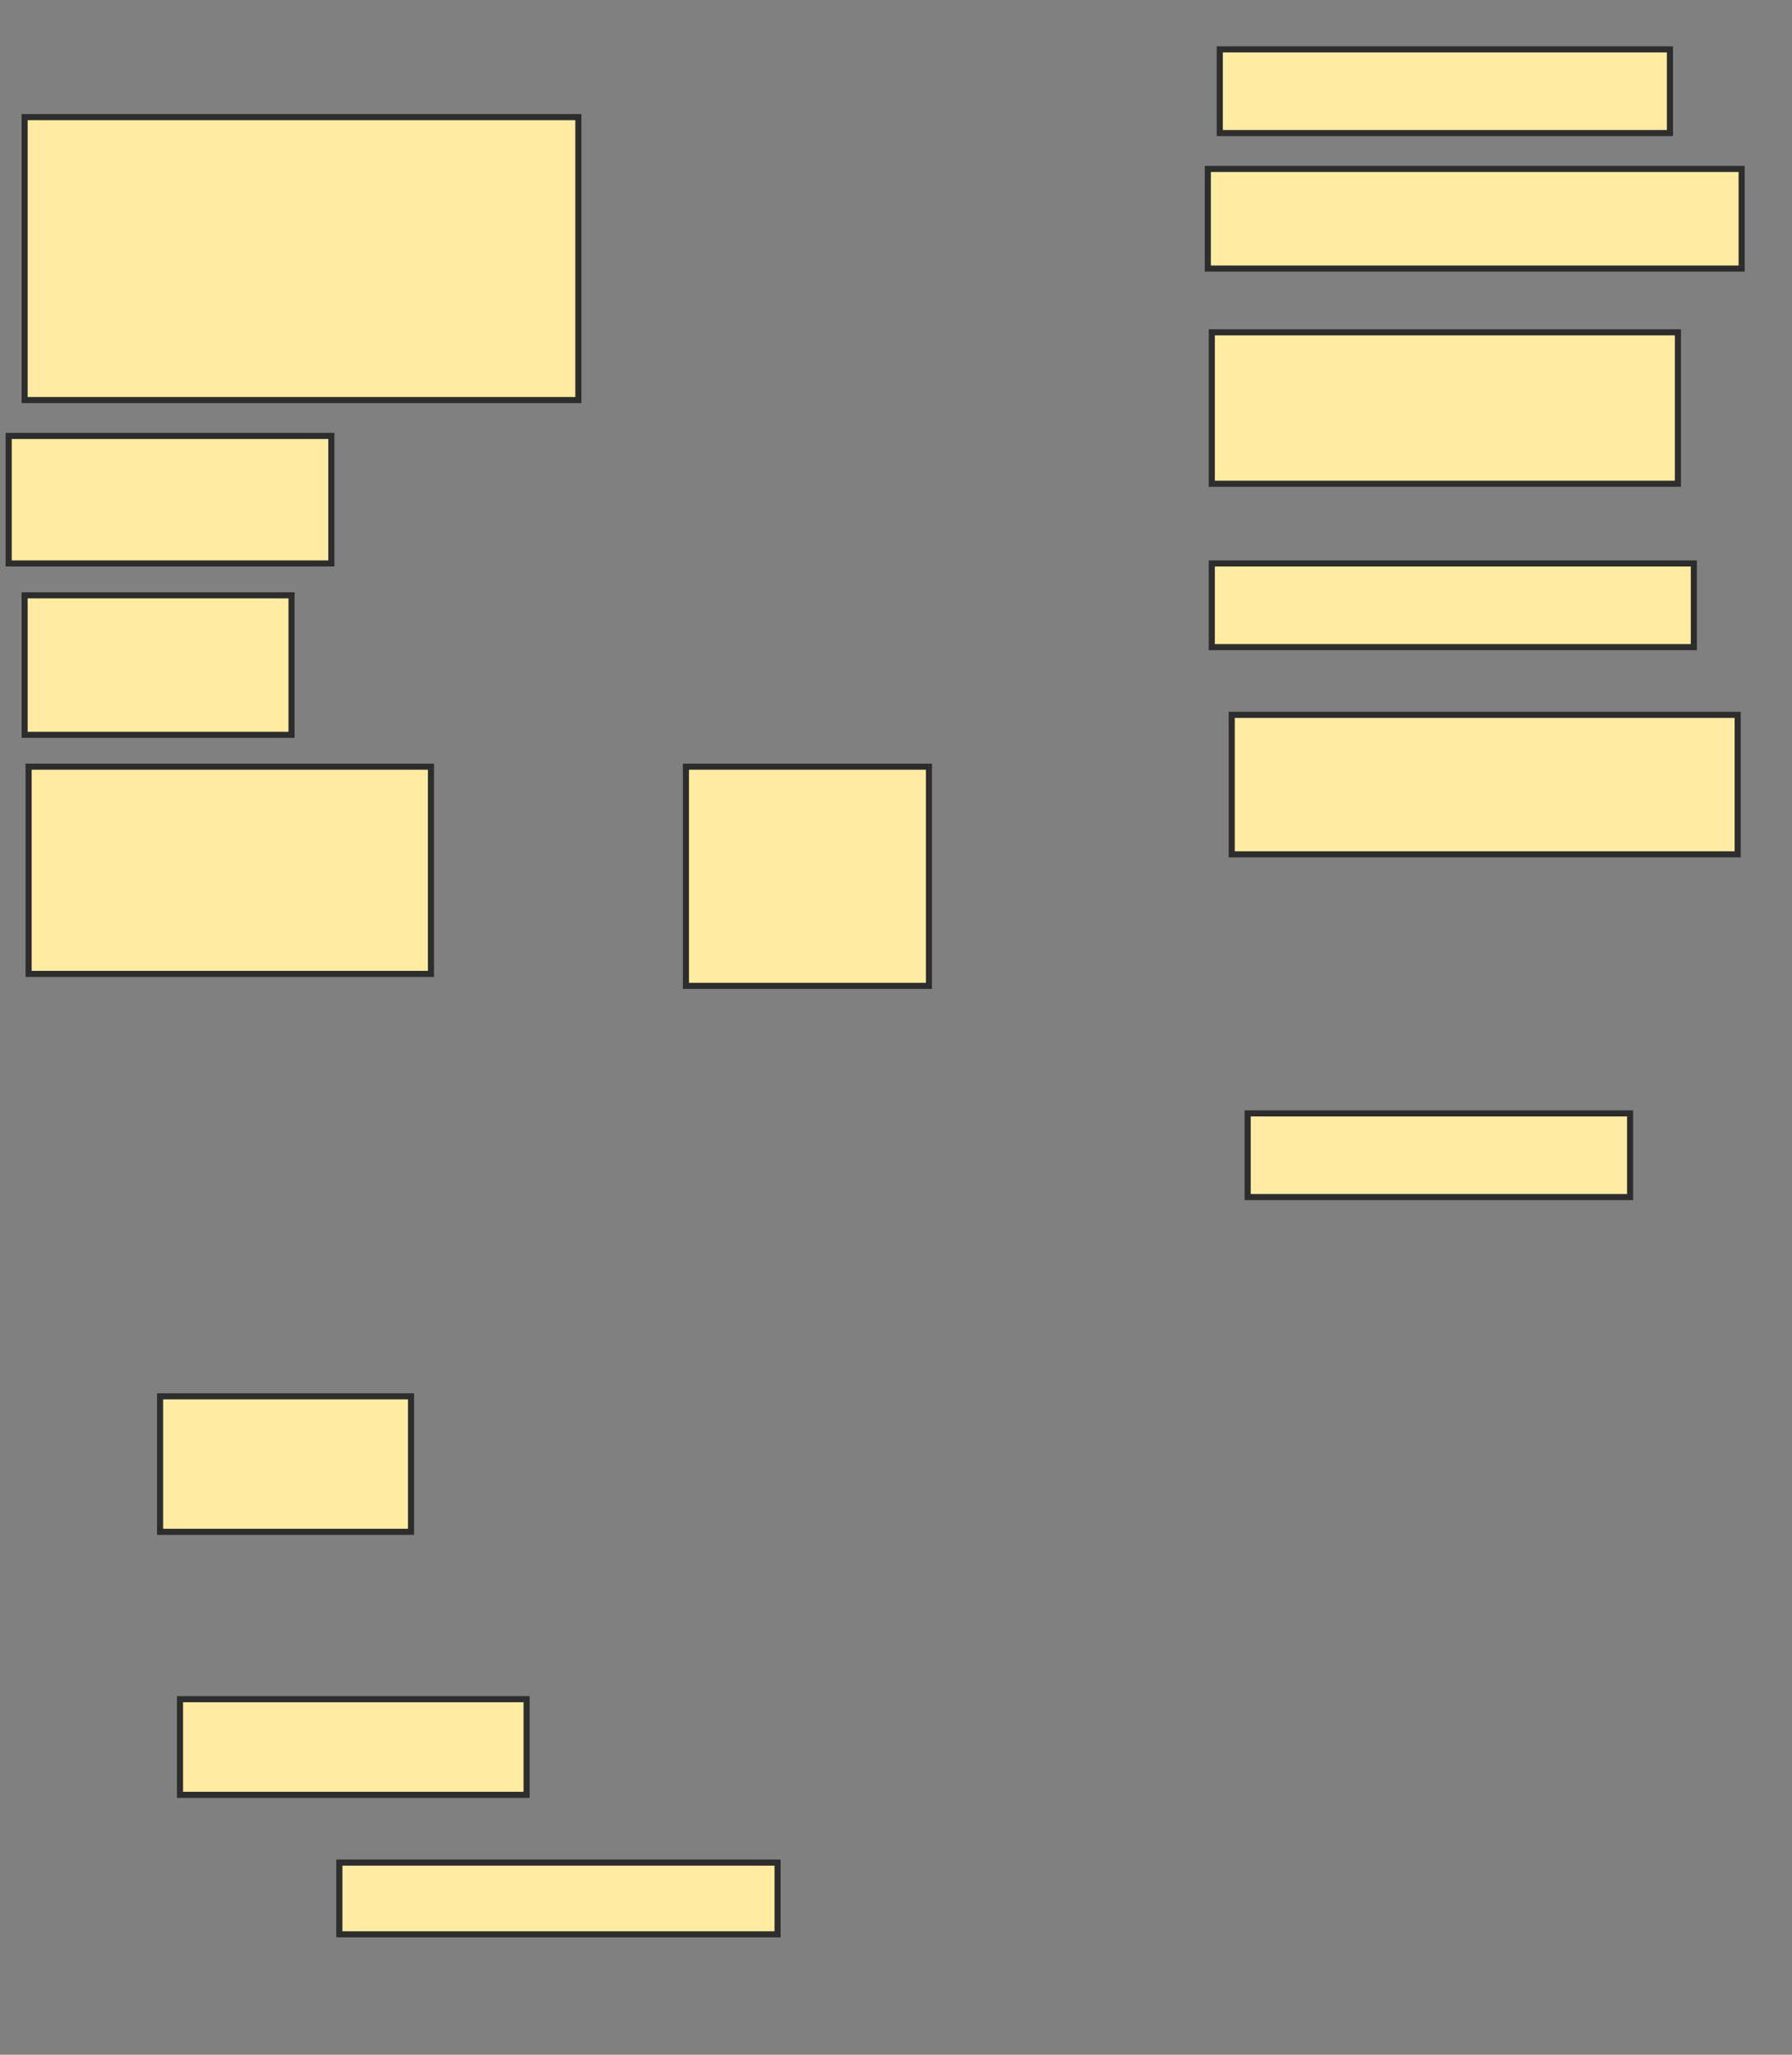 <svg xmlns="http://www.w3.org/2000/svg" width="294" height="337">
 <rect width="100%" height="100%" fill="#808080" stroke="none"/>
 <!-- Created with Image Occlusion Enhanced -->
 <g>
  <title>Labels</title>
 </g>
 <g>
  <title>Masks</title>
  <rect id="294a1305c52149c2a7aee98f134b935b-ao-1" height="46.405" width="90.85" y="19.209" x="4.039" stroke="#2D2D2D" fill="#FFEBA2"/>
  <rect id="294a1305c52149c2a7aee98f134b935b-ao-2" height="20.915" width="52.941" y="71.497" x="1.425" stroke="#2D2D2D" fill="#FFEBA2"/>
  <rect id="294a1305c52149c2a7aee98f134b935b-ao-3" height="22.876" width="43.791" y="97.641" x="4.039" stroke="#2D2D2D" fill="#FFEBA2"/>
  <rect id="294a1305c52149c2a7aee98f134b935b-ao-4" height="33.987" width="66.013" y="125.745" x="4.693" stroke="#2D2D2D" fill="#FFEBA2"/>
  <rect id="294a1305c52149c2a7aee98f134b935b-ao-5" height="35.948" width="39.869" y="125.745" x="112.536" stroke="#2D2D2D" fill="#FFEBA2"/>
  <rect id="294a1305c52149c2a7aee98f134b935b-ao-6" height="22.876" width="83.007" y="117.248" x="202.078" stroke="#2D2D2D" fill="#FFEBA2"/>
  <rect id="294a1305c52149c2a7aee98f134b935b-ao-7" height="13.725" width="79.085" y="92.412" x="198.81" stroke="#2D2D2D" fill="#FFEBA2"/>
  <rect id="294a1305c52149c2a7aee98f134b935b-ao-8" height="24.837" width="76.471" y="54.503" x="198.81" stroke="#2D2D2D" fill="#FFEBA2"/>
  <rect id="294a1305c52149c2a7aee98f134b935b-ao-9" height="16.34" width="87.582" y="27.706" x="198.157" stroke="#2D2D2D" fill="#FFEBA2"/>
  <rect id="294a1305c52149c2a7aee98f134b935b-ao-10" height="13.725" width="73.856" y="8.098" x="200.118" stroke="#2D2D2D" fill="#FFEBA2"/>
  <rect id="294a1305c52149c2a7aee98f134b935b-ao-11" height="22.222" width="41.176" y="229.013" x="26.261" stroke="#2D2D2D" fill="#FFEBA2"/>
  <rect id="294a1305c52149c2a7aee98f134b935b-ao-12" height="15.686" width="56.863" y="278.686" x="29.529" stroke="#2D2D2D" fill="#FFEBA2"/>
  <rect id="294a1305c52149c2a7aee98f134b935b-ao-13" height="11.765" width="71.895" y="305.484" x="55.673" stroke="#2D2D2D" fill="#FFEBA2"/>
  <rect id="294a1305c52149c2a7aee98f134b935b-ao-14" height="13.725" width="62.745" y="182.608" x="204.693" stroke="#2D2D2D" fill="#FFEBA2"/>
  
 </g>
</svg>